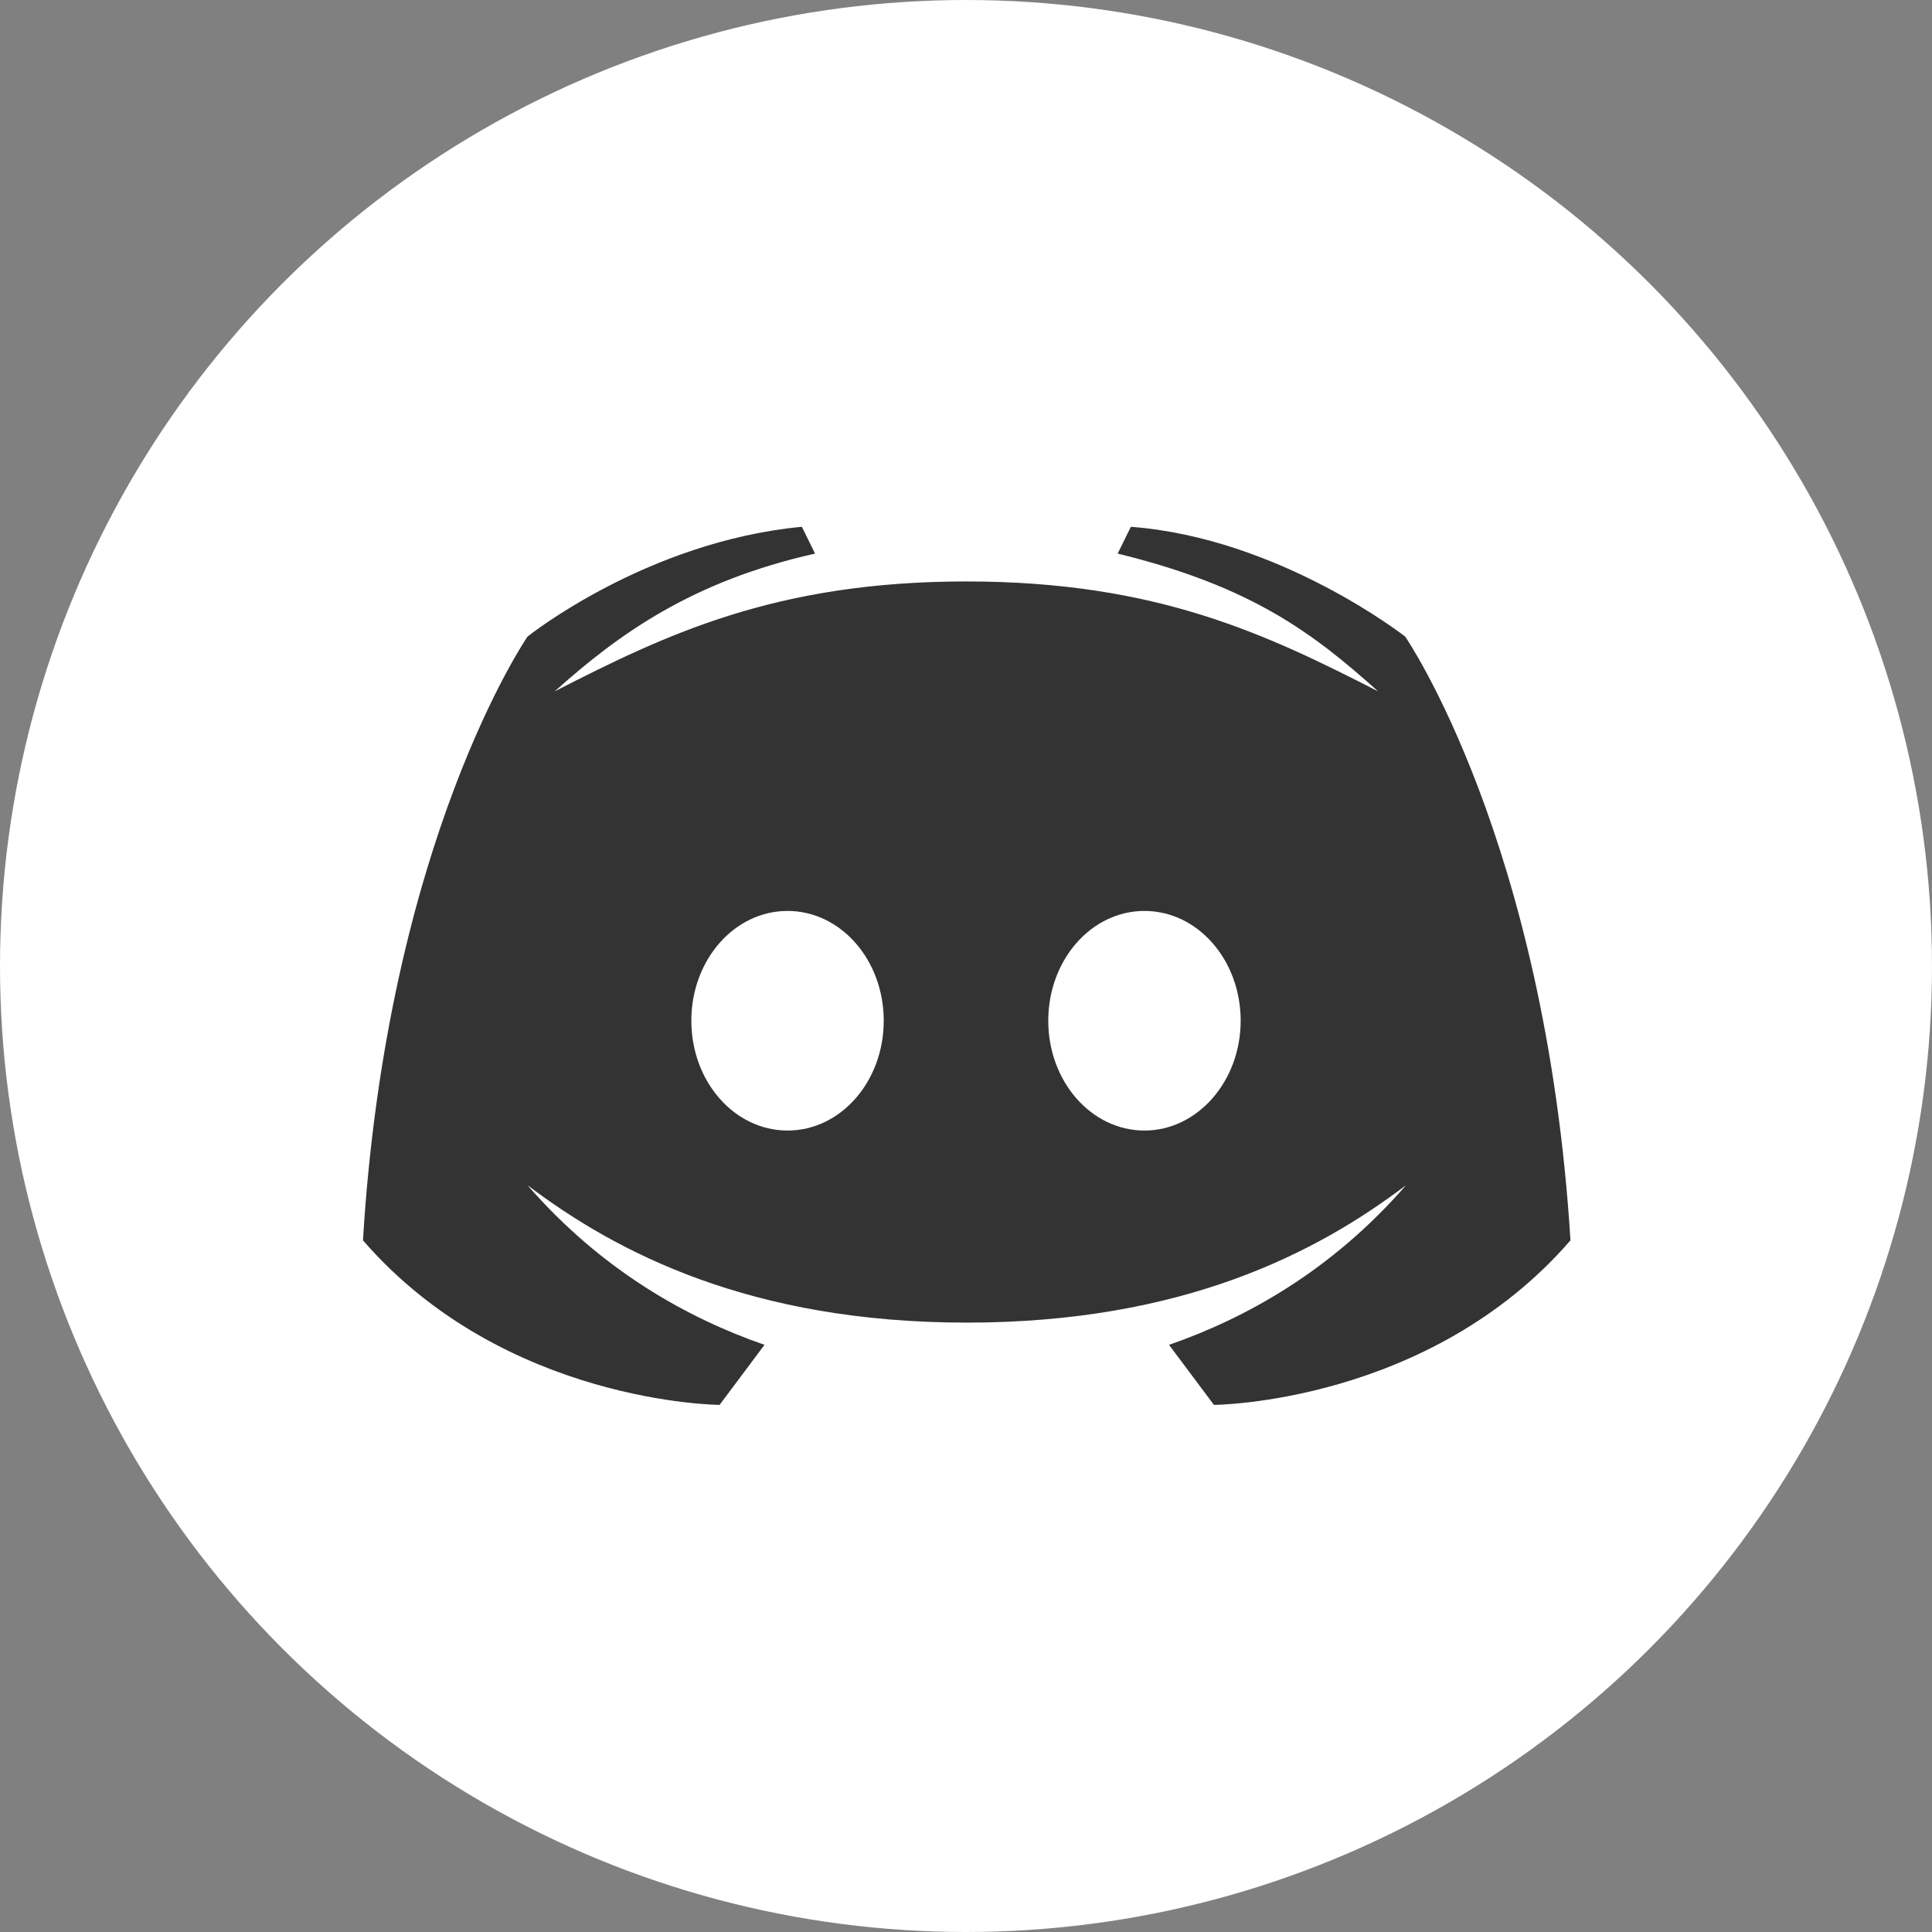 <?xml version="1.0" encoding="UTF-8"?>
<svg width="24px" height="24px" viewBox="0 0 24 24" version="1.1" xmlns="http://www.w3.org/2000/svg" xmlns:xlink="http://www.w3.org/1999/xlink">
    <rect x="0" y="0" width="24" height="24" fill="#808080" stroke="none"/>
    <title>discord</title>
    <g id="Page-1" stroke="none" stroke-width="1" fill="none" fill-rule="evenodd">
        <g id="discord" fill-rule="nonzero">
            <circle id="ellipse" fill="#FFFFFF" cx="12" cy="12" r="12"></circle>
            <path d="M17.456,7.908 C17.456,7.908 15.895,6.684 14.048,6.544 L13.884,6.877 C15.553,7.284 16.317,7.87 17.119,8.588 C15.741,7.884 14.377,7.223 12.005,7.223 C9.633,7.223 8.269,7.884 6.891,8.588 C7.692,7.87 8.602,7.219 10.125,6.877 L9.961,6.544 C8.025,6.727 6.553,7.908 6.553,7.908 C6.553,7.908 4.809,10.439 4.509,15.408 C6.267,17.438 8.939,17.452 8.939,17.452 L9.497,16.706 C8.55,16.378 7.477,15.787 6.553,14.723 C7.655,15.558 9.323,16.43 12.009,16.43 C14.695,16.43 16.359,15.562 17.466,14.723 C16.542,15.787 15.469,16.378 14.522,16.706 L15.08,17.452 C15.08,17.452 17.752,17.438 19.509,15.408 C19.2,10.439 17.456,7.908 17.456,7.908 Z M9.783,14.044 C9.122,14.044 8.588,13.434 8.588,12.68 C8.588,11.925 9.122,11.316 9.783,11.316 C10.444,11.316 10.978,11.925 10.978,12.68 C10.978,13.434 10.444,14.044 9.783,14.044 Z M14.217,14.044 C13.556,14.044 13.022,13.434 13.022,12.68 C13.022,11.925 13.556,11.316 14.217,11.316 C14.878,11.316 15.412,11.925 15.412,12.68 C15.412,13.434 14.873,14.044 14.217,14.044 Z" id="logo" fill="#333333"></path>
        </g>
    </g>
</svg>